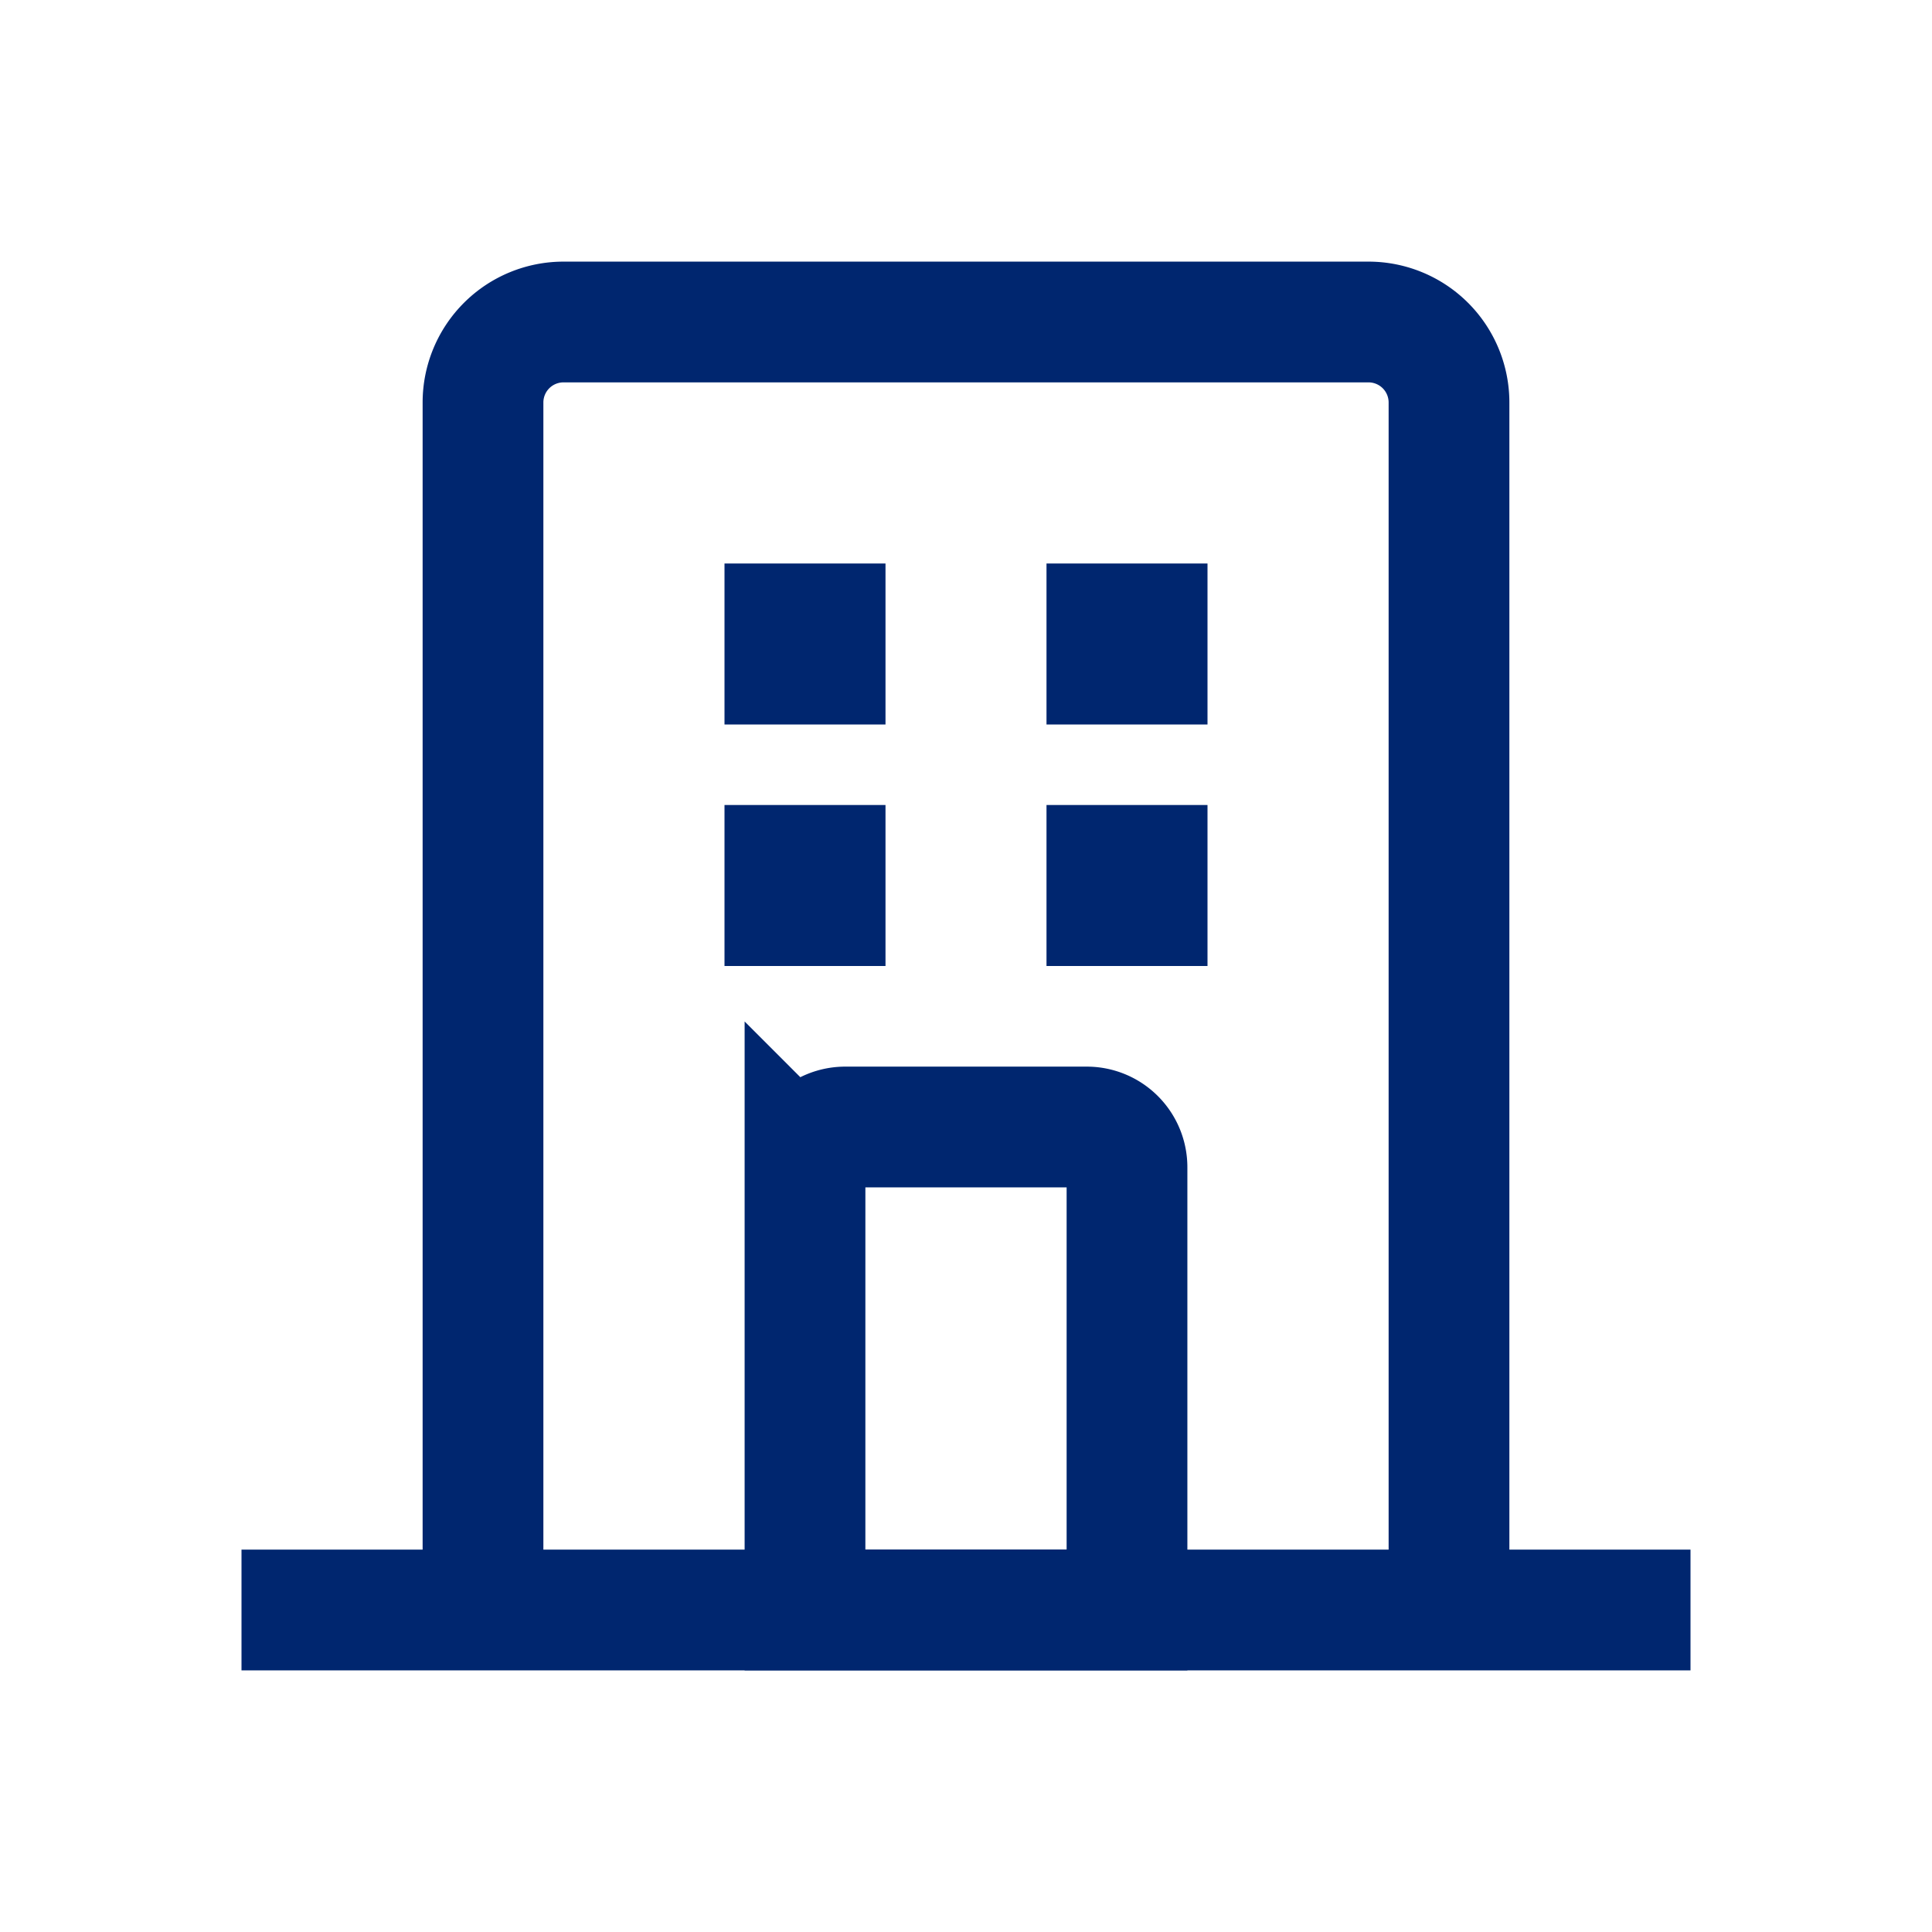 <svg width="24" height="24" viewBox="0 0 24 24" fill="none" xmlns="http://www.w3.org/2000/svg"><mask id="a" style="mask-type:alpha" maskUnits="userSpaceOnUse" x="0" y="0" width="24" height="24"><path fill="#686868" d="M0 0h24v24H0z"/></mask><g mask="url(#a)"><path d="M6 5a1 1 0 0 1 1-1h10a1 1 0 0 1 1 1v15H6V5zM3 20h18" stroke="#00266F" stroke-width="1.5"/><path d="M10 14.5a.5.5 0 0 1 .5-.5h3a.5.5 0 0 1 .5.5V20h-4v-5.5z" stroke="#00266F" stroke-width="1.5"/><path fill="#00266F" d="M9 7h2v2H9zm0 3h2v2H9zm4-3h2v2h-2zm0 3h2v2h-2z"/></g></svg>